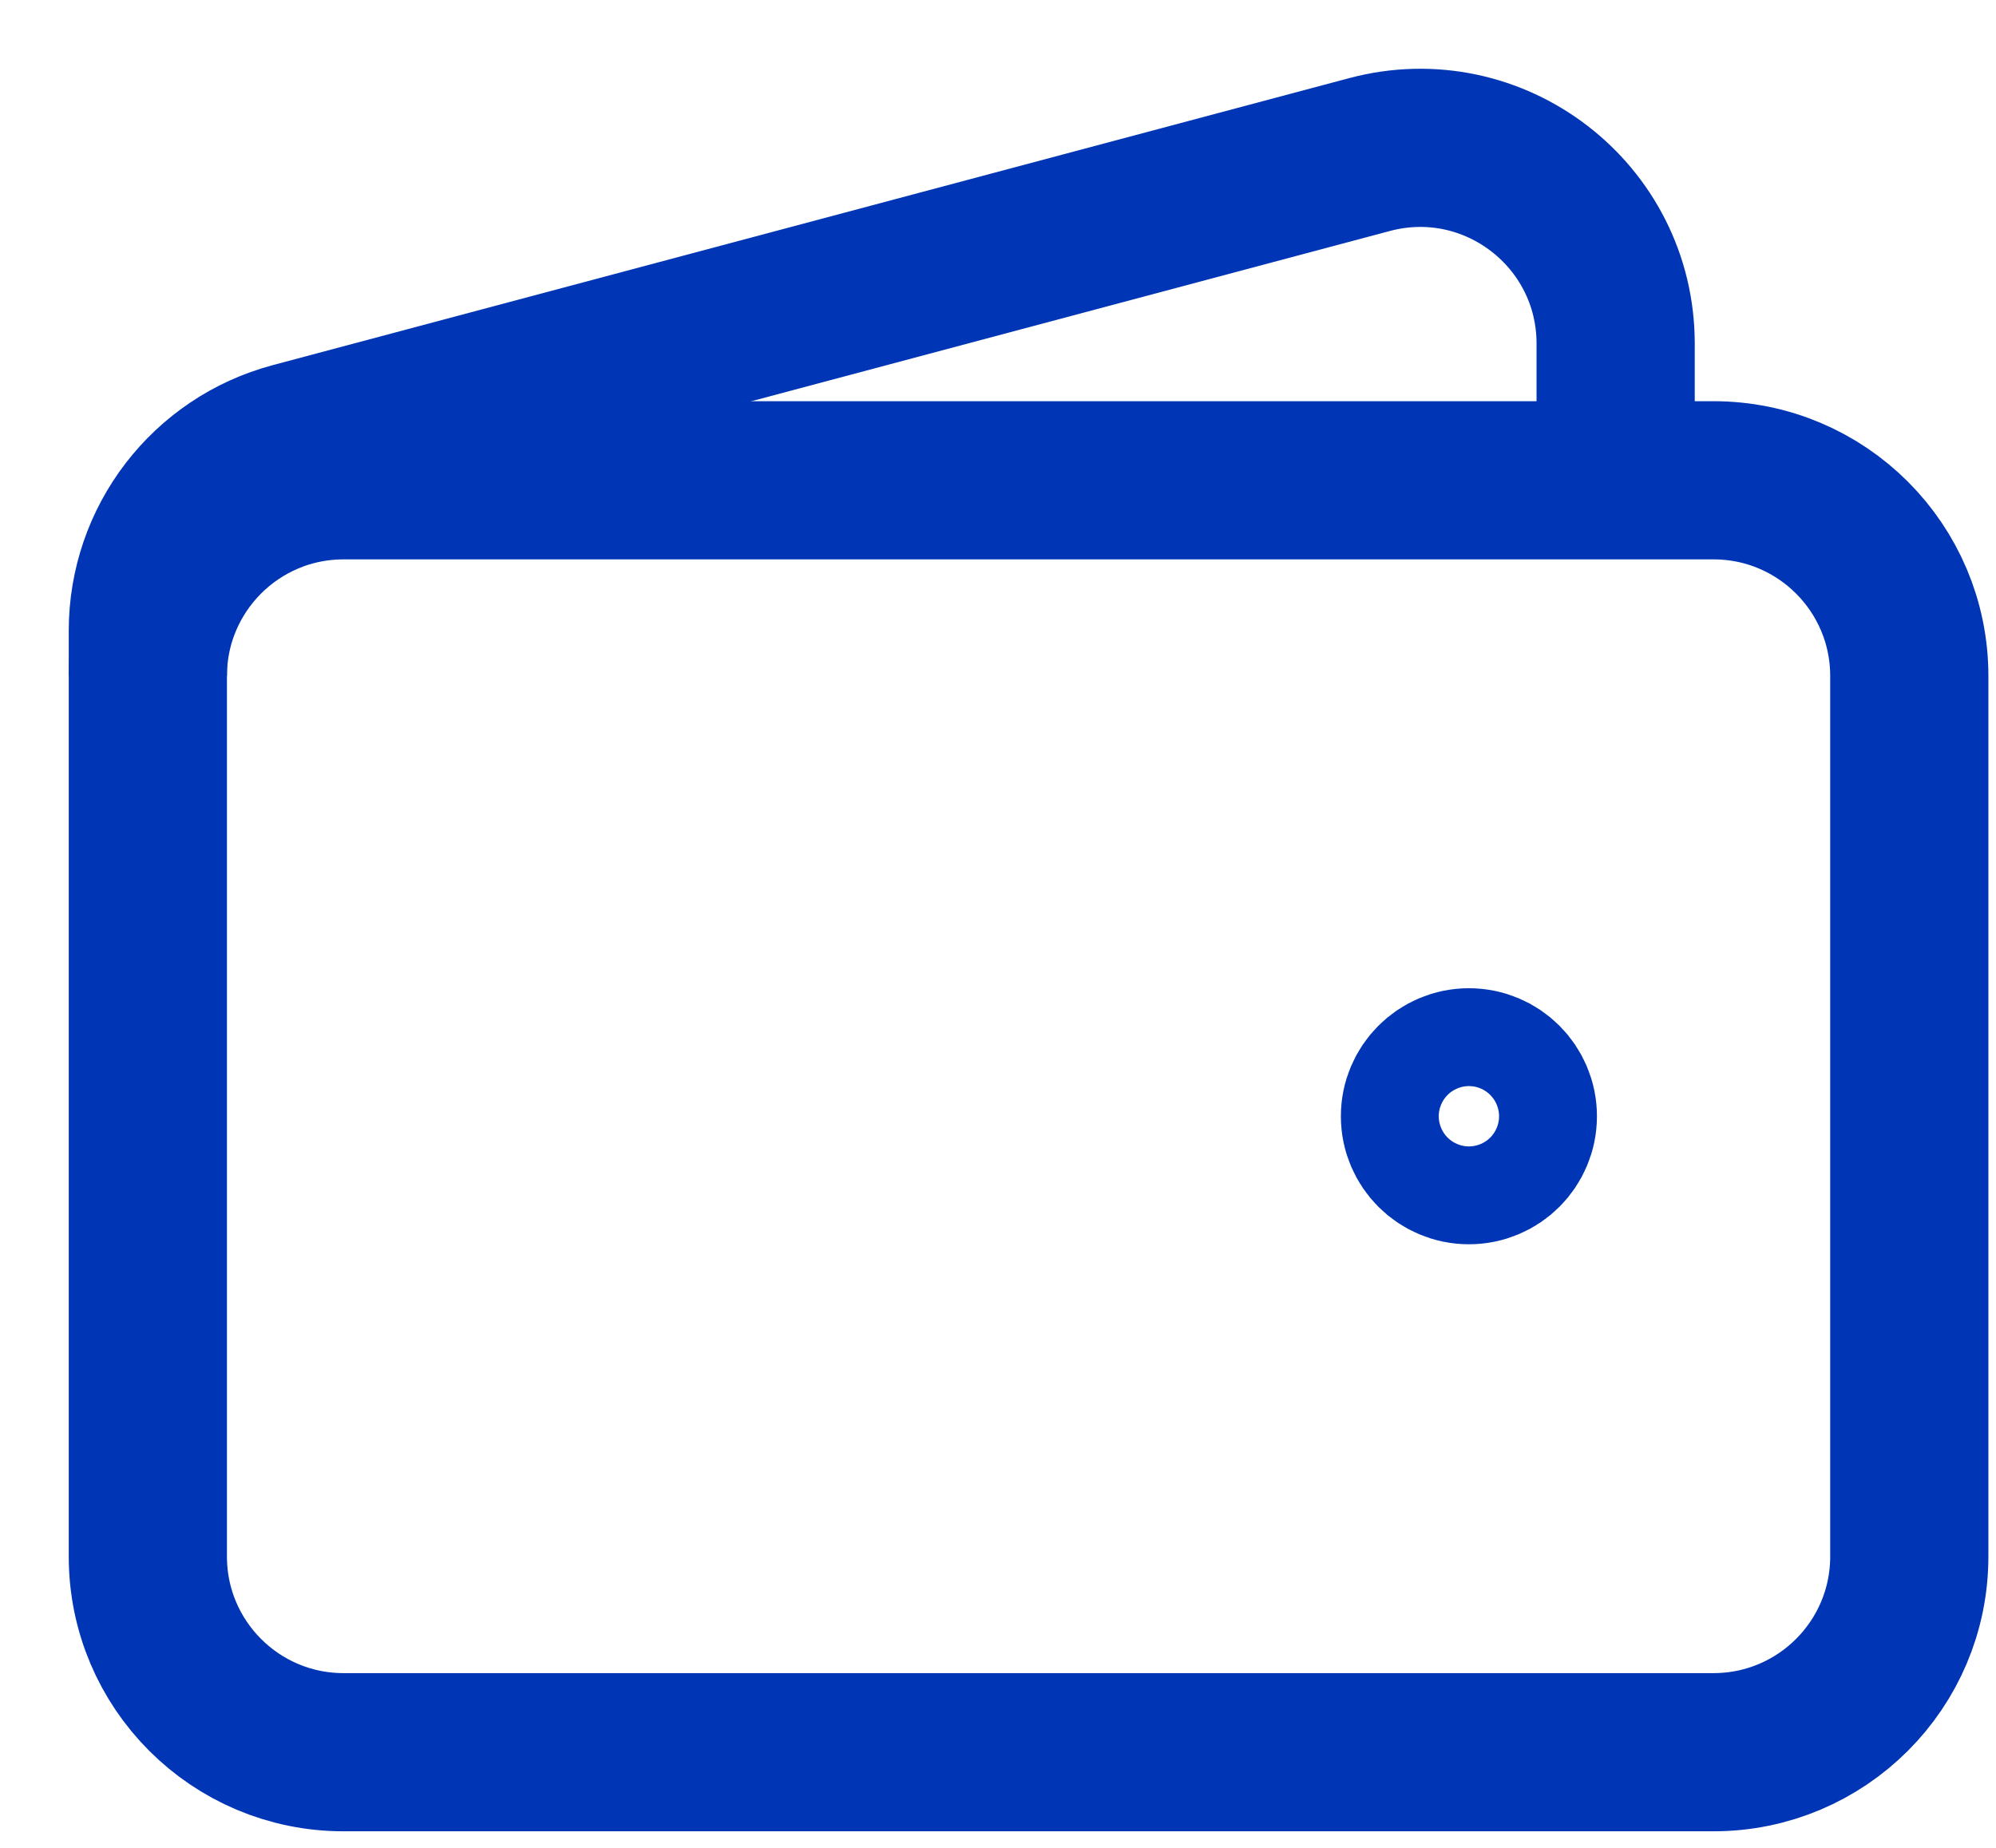 <svg width="27" height="25" viewBox="0 0 27 25" fill="none" xmlns="http://www.w3.org/2000/svg">
<path d="M23.179 23.706H4.647C3.185 23.706 2 22.521 2 21.059V9.145C2 7.683 3.185 6.498 4.647 6.498H23.179C24.641 6.498 25.827 7.683 25.827 9.145V21.059C25.827 22.521 24.641 23.706 23.179 23.706Z" stroke="#0036B5" stroke-width="2.14"/>
<path d="M19.87 15.764C19.505 15.764 19.208 15.468 19.208 15.102C19.208 14.737 19.505 14.44 19.87 14.44C20.236 14.44 20.532 14.737 20.532 15.102C20.532 15.468 20.236 15.764 19.87 15.764Z" stroke="#0036B5" stroke-width="2.14" stroke-linecap="round" stroke-linejoin="round"/>
<path d="M21.855 6.498V4.649C21.855 2.909 20.207 1.643 18.526 2.091L3.965 5.974C2.806 6.283 2 7.332 2 8.532V9.145" stroke="#0036B5" stroke-width="2.14"/>
</svg>
